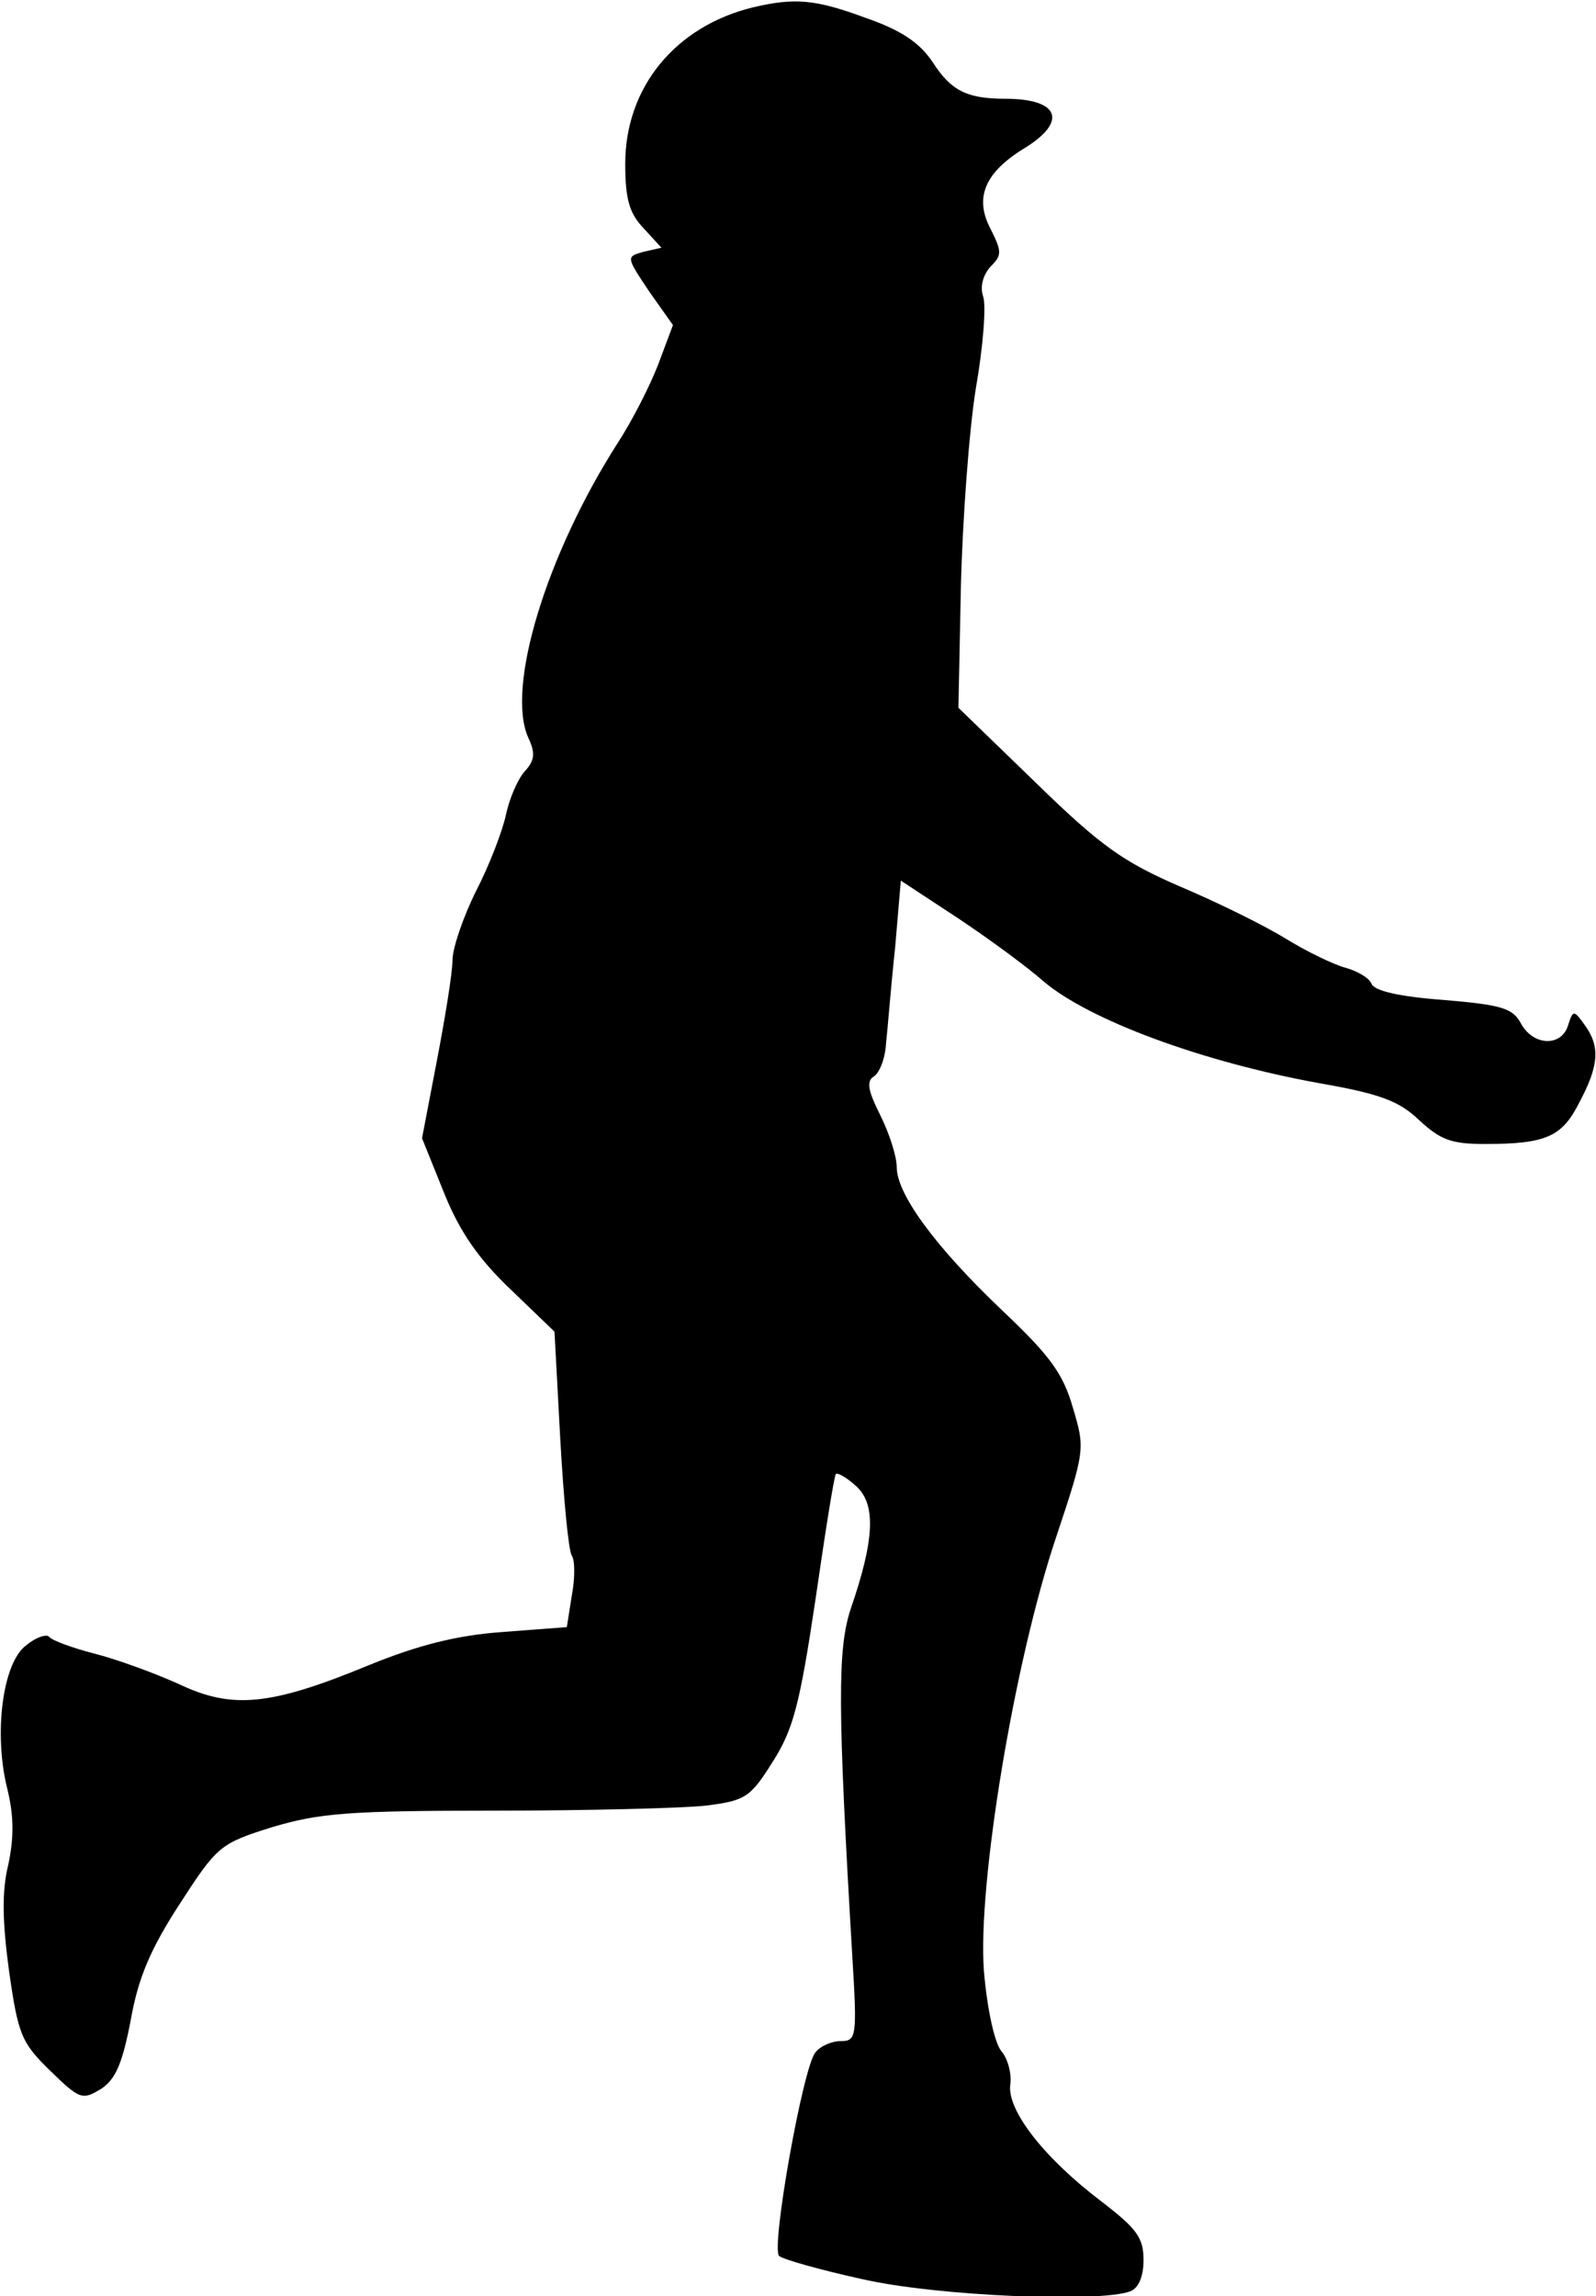 <?xml version="1.0" standalone="no"?>
<!DOCTYPE svg PUBLIC "-//W3C//DTD SVG 20010904//EN"
 "http://www.w3.org/TR/2001/REC-SVG-20010904/DTD/svg10.dtd">
<svg version="1.0" xmlns="http://www.w3.org/2000/svg"
 width="194pt" height="279pt" viewBox="0 0 194 279"
 preserveAspectRatio="xMidYMid meet">
<g transform="translate(0,279) scale(0.1,-0.1)"
fill="#000000" stroke="none">
<path fill="#000000" stroke="none" d="M915 2781 c-94 -23 -155 -97 -155 -190
0 -43 5 -60 22 -78 l22 -24 -22 -5 c-21 -6 -21 -6 7 -48 l29 -41 -18 -48 c-10
-26 -32 -69 -49 -95 -87 -136 -136 -297 -109 -358 9 -19 8 -28 -4 -41 -9 -10
-19 -34 -23 -53 -4 -19 -20 -61 -36 -92 -16 -32 -29 -70 -29 -85 0 -15 -9 -70
-19 -122 l-18 -94 27 -67 c19 -47 42 -80 81 -117 l53 -51 7 -130 c4 -72 10
-136 14 -142 4 -6 4 -28 0 -49 l-6 -38 -79 -6 c-55 -4 -102 -16 -161 -40 -121
-50 -167 -54 -232 -23 -29 13 -75 30 -103 37 -27 7 -51 16 -54 20 -3 4 -16 0
-28 -10 -29 -21 -40 -108 -23 -175 8 -33 8 -59 1 -92 -8 -32 -7 -70 1 -129 11
-77 15 -87 50 -121 36 -35 39 -36 62 -22 18 12 26 32 36 84 9 51 24 86 59 140
46 71 49 74 113 94 57 17 93 20 270 20 112 0 228 3 256 6 49 6 55 10 82 53 25
39 33 69 52 196 12 83 23 152 25 154 2 2 13 -4 25 -15 24 -22 22 -65 -7 -149
-16 -49 -16 -117 2 -422 6 -98 5 -103 -14 -103 -11 0 -25 -6 -31 -14 -15 -18
-54 -237 -44 -247 4 -4 50 -17 100 -28 91 -21 290 -29 327 -15 10 4 16 18 16
38 0 27 -8 38 -51 71 -70 53 -115 111 -111 142 2 13 -3 32 -11 41 -8 10 -17
50 -21 97 -8 105 37 377 88 528 35 105 35 107 20 157 -12 42 -29 64 -86 118
-81 77 -128 141 -128 174 0 13 -9 41 -20 63 -15 30 -17 41 -8 47 7 4 14 22 15
40 2 18 6 70 11 116 l7 82 70 -46 c39 -26 85 -60 103 -76 55 -47 192 -98 335
-124 75 -13 98 -22 122 -45 26 -24 39 -29 80 -29 75 0 94 9 115 51 24 45 25
68 6 94 -13 18 -14 18 -20 -1 -8 -26 -42 -25 -57 2 -10 19 -23 23 -94 29 -54
4 -85 11 -88 20 -3 7 -17 15 -31 19 -15 4 -48 20 -74 36 -26 16 -83 44 -128
63 -69 30 -96 49 -175 126 l-94 91 3 147 c2 82 10 190 18 240 9 51 13 102 9
113 -4 12 0 26 9 36 14 14 14 18 0 46 -20 38 -7 69 43 99 51 32 40 59 -25 59
-47 0 -66 10 -88 44 -16 24 -38 39 -81 54 -62 23 -87 25 -138 13z"/>
</g>
</svg>
